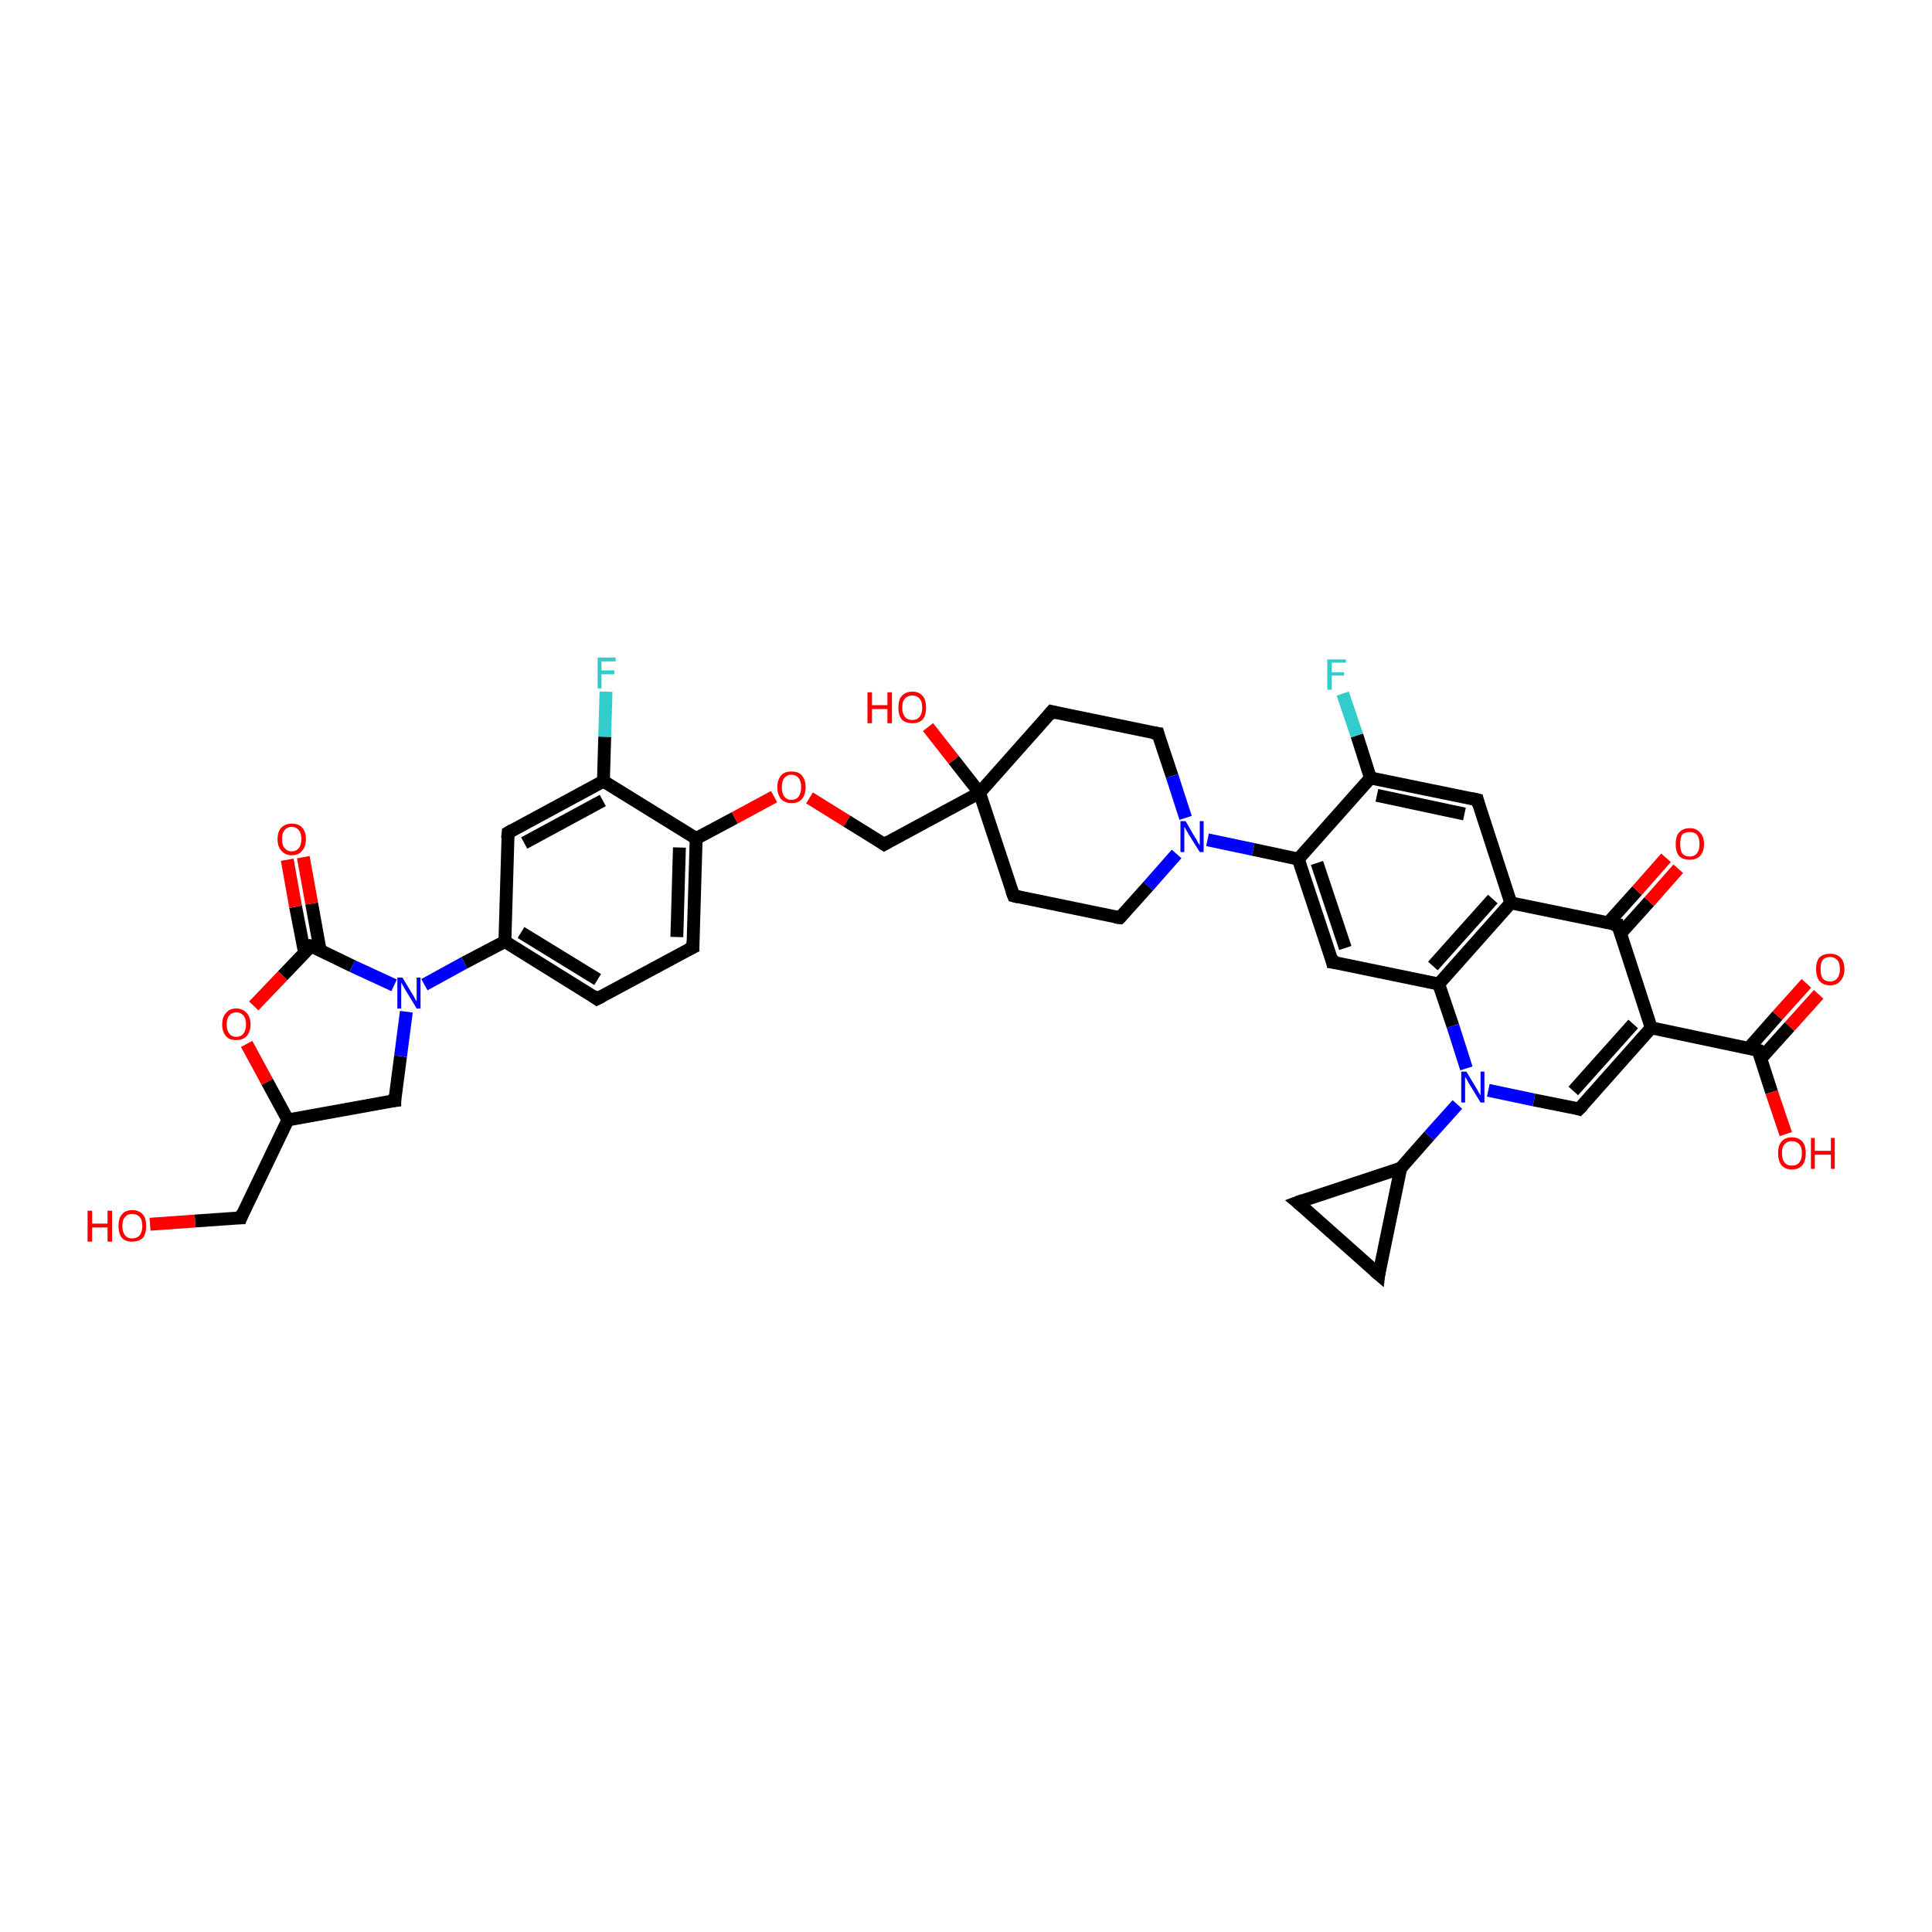 <?xml version='1.0' encoding='iso-8859-1'?>
<svg version='1.1' baseProfile='full'
              xmlns='http://www.w3.org/2000/svg'
                      xmlns:rdkit='http://www.rdkit.org/xml'
                      xmlns:xlink='http://www.w3.org/1999/xlink'
                  xml:space='preserve'
width='300px' height='300px' viewBox='0 0 300 300'>
<!-- END OF HEADER -->
<rect style='opacity:1.0;fill:#FFFFFF;stroke:none' width='300.0' height='300.0' x='0.0' y='0.0'> </rect>
<path class='bond-0 atom-0 atom-1' d='M 23.3,190.1 L 30.3,189.6' style='fill:none;fill-rule:evenodd;stroke:#FF0000;stroke-width:2.0px;stroke-linecap:butt;stroke-linejoin:miter;stroke-opacity:1' />
<path class='bond-0 atom-0 atom-1' d='M 30.3,189.6 L 37.4,189.1' style='fill:none;fill-rule:evenodd;stroke:#000000;stroke-width:2.0px;stroke-linecap:butt;stroke-linejoin:miter;stroke-opacity:1' />
<path class='bond-1 atom-1 atom-2' d='M 37.4,189.1 L 44.7,173.9' style='fill:none;fill-rule:evenodd;stroke:#000000;stroke-width:2.0px;stroke-linecap:butt;stroke-linejoin:miter;stroke-opacity:1' />
<path class='bond-2 atom-2 atom-3' d='M 44.7,173.9 L 61.3,170.9' style='fill:none;fill-rule:evenodd;stroke:#000000;stroke-width:2.0px;stroke-linecap:butt;stroke-linejoin:miter;stroke-opacity:1' />
<path class='bond-3 atom-3 atom-4' d='M 61.3,170.9 L 62.2,164.0' style='fill:none;fill-rule:evenodd;stroke:#000000;stroke-width:2.0px;stroke-linecap:butt;stroke-linejoin:miter;stroke-opacity:1' />
<path class='bond-3 atom-3 atom-4' d='M 62.2,164.0 L 63.1,157.1' style='fill:none;fill-rule:evenodd;stroke:#0000FF;stroke-width:2.0px;stroke-linecap:butt;stroke-linejoin:miter;stroke-opacity:1' />
<path class='bond-4 atom-4 atom-5' d='M 61.2,153.0 L 54.7,150.0' style='fill:none;fill-rule:evenodd;stroke:#0000FF;stroke-width:2.0px;stroke-linecap:butt;stroke-linejoin:miter;stroke-opacity:1' />
<path class='bond-4 atom-4 atom-5' d='M 54.7,150.0 L 48.3,146.9' style='fill:none;fill-rule:evenodd;stroke:#000000;stroke-width:2.0px;stroke-linecap:butt;stroke-linejoin:miter;stroke-opacity:1' />
<path class='bond-5 atom-5 atom-6' d='M 49.7,147.5 L 48.4,140.3' style='fill:none;fill-rule:evenodd;stroke:#000000;stroke-width:2.0px;stroke-linecap:butt;stroke-linejoin:miter;stroke-opacity:1' />
<path class='bond-5 atom-5 atom-6' d='M 48.4,140.3 L 47.1,133.1' style='fill:none;fill-rule:evenodd;stroke:#FF0000;stroke-width:2.0px;stroke-linecap:butt;stroke-linejoin:miter;stroke-opacity:1' />
<path class='bond-5 atom-5 atom-6' d='M 47.3,148.0 L 45.9,140.8' style='fill:none;fill-rule:evenodd;stroke:#000000;stroke-width:2.0px;stroke-linecap:butt;stroke-linejoin:miter;stroke-opacity:1' />
<path class='bond-5 atom-5 atom-6' d='M 45.9,140.8 L 44.6,133.5' style='fill:none;fill-rule:evenodd;stroke:#FF0000;stroke-width:2.0px;stroke-linecap:butt;stroke-linejoin:miter;stroke-opacity:1' />
<path class='bond-6 atom-5 atom-7' d='M 48.3,146.9 L 43.9,151.5' style='fill:none;fill-rule:evenodd;stroke:#000000;stroke-width:2.0px;stroke-linecap:butt;stroke-linejoin:miter;stroke-opacity:1' />
<path class='bond-6 atom-5 atom-7' d='M 43.9,151.5 L 39.4,156.2' style='fill:none;fill-rule:evenodd;stroke:#FF0000;stroke-width:2.0px;stroke-linecap:butt;stroke-linejoin:miter;stroke-opacity:1' />
<path class='bond-7 atom-4 atom-8' d='M 65.9,152.9 L 72.1,149.5' style='fill:none;fill-rule:evenodd;stroke:#0000FF;stroke-width:2.0px;stroke-linecap:butt;stroke-linejoin:miter;stroke-opacity:1' />
<path class='bond-7 atom-4 atom-8' d='M 72.1,149.5 L 78.4,146.2' style='fill:none;fill-rule:evenodd;stroke:#000000;stroke-width:2.0px;stroke-linecap:butt;stroke-linejoin:miter;stroke-opacity:1' />
<path class='bond-8 atom-8 atom-9' d='M 78.4,146.2 L 92.7,155.1' style='fill:none;fill-rule:evenodd;stroke:#000000;stroke-width:2.0px;stroke-linecap:butt;stroke-linejoin:miter;stroke-opacity:1' />
<path class='bond-8 atom-8 atom-9' d='M 80.9,144.8 L 92.8,152.1' style='fill:none;fill-rule:evenodd;stroke:#000000;stroke-width:2.0px;stroke-linecap:butt;stroke-linejoin:miter;stroke-opacity:1' />
<path class='bond-9 atom-9 atom-10' d='M 92.7,155.1 L 107.6,147.1' style='fill:none;fill-rule:evenodd;stroke:#000000;stroke-width:2.0px;stroke-linecap:butt;stroke-linejoin:miter;stroke-opacity:1' />
<path class='bond-10 atom-10 atom-11' d='M 107.6,147.1 L 108.1,130.2' style='fill:none;fill-rule:evenodd;stroke:#000000;stroke-width:2.0px;stroke-linecap:butt;stroke-linejoin:miter;stroke-opacity:1' />
<path class='bond-10 atom-10 atom-11' d='M 105.1,145.5 L 105.5,131.6' style='fill:none;fill-rule:evenodd;stroke:#000000;stroke-width:2.0px;stroke-linecap:butt;stroke-linejoin:miter;stroke-opacity:1' />
<path class='bond-11 atom-11 atom-12' d='M 108.1,130.2 L 114.1,127.0' style='fill:none;fill-rule:evenodd;stroke:#000000;stroke-width:2.0px;stroke-linecap:butt;stroke-linejoin:miter;stroke-opacity:1' />
<path class='bond-11 atom-11 atom-12' d='M 114.1,127.0 L 120.2,123.7' style='fill:none;fill-rule:evenodd;stroke:#FF0000;stroke-width:2.0px;stroke-linecap:butt;stroke-linejoin:miter;stroke-opacity:1' />
<path class='bond-12 atom-12 atom-13' d='M 125.7,123.9 L 131.5,127.5' style='fill:none;fill-rule:evenodd;stroke:#FF0000;stroke-width:2.0px;stroke-linecap:butt;stroke-linejoin:miter;stroke-opacity:1' />
<path class='bond-12 atom-12 atom-13' d='M 131.5,127.5 L 137.3,131.1' style='fill:none;fill-rule:evenodd;stroke:#000000;stroke-width:2.0px;stroke-linecap:butt;stroke-linejoin:miter;stroke-opacity:1' />
<path class='bond-13 atom-13 atom-14' d='M 137.3,131.1 L 152.1,123.1' style='fill:none;fill-rule:evenodd;stroke:#000000;stroke-width:2.0px;stroke-linecap:butt;stroke-linejoin:miter;stroke-opacity:1' />
<path class='bond-14 atom-14 atom-15' d='M 152.1,123.1 L 148.1,118.0' style='fill:none;fill-rule:evenodd;stroke:#000000;stroke-width:2.0px;stroke-linecap:butt;stroke-linejoin:miter;stroke-opacity:1' />
<path class='bond-14 atom-14 atom-15' d='M 148.1,118.0 L 144.1,112.9' style='fill:none;fill-rule:evenodd;stroke:#FF0000;stroke-width:2.0px;stroke-linecap:butt;stroke-linejoin:miter;stroke-opacity:1' />
<path class='bond-15 atom-14 atom-16' d='M 152.1,123.1 L 157.4,139.1' style='fill:none;fill-rule:evenodd;stroke:#000000;stroke-width:2.0px;stroke-linecap:butt;stroke-linejoin:miter;stroke-opacity:1' />
<path class='bond-16 atom-16 atom-17' d='M 157.4,139.1 L 173.9,142.5' style='fill:none;fill-rule:evenodd;stroke:#000000;stroke-width:2.0px;stroke-linecap:butt;stroke-linejoin:miter;stroke-opacity:1' />
<path class='bond-17 atom-17 atom-18' d='M 173.9,142.5 L 178.3,137.6' style='fill:none;fill-rule:evenodd;stroke:#000000;stroke-width:2.0px;stroke-linecap:butt;stroke-linejoin:miter;stroke-opacity:1' />
<path class='bond-17 atom-17 atom-18' d='M 178.3,137.6 L 182.7,132.6' style='fill:none;fill-rule:evenodd;stroke:#0000FF;stroke-width:2.0px;stroke-linecap:butt;stroke-linejoin:miter;stroke-opacity:1' />
<path class='bond-18 atom-18 atom-19' d='M 184.1,127.0 L 182.0,120.5' style='fill:none;fill-rule:evenodd;stroke:#0000FF;stroke-width:2.0px;stroke-linecap:butt;stroke-linejoin:miter;stroke-opacity:1' />
<path class='bond-18 atom-18 atom-19' d='M 182.0,120.5 L 179.8,113.9' style='fill:none;fill-rule:evenodd;stroke:#000000;stroke-width:2.0px;stroke-linecap:butt;stroke-linejoin:miter;stroke-opacity:1' />
<path class='bond-19 atom-19 atom-20' d='M 179.8,113.9 L 163.3,110.5' style='fill:none;fill-rule:evenodd;stroke:#000000;stroke-width:2.0px;stroke-linecap:butt;stroke-linejoin:miter;stroke-opacity:1' />
<path class='bond-20 atom-18 atom-21' d='M 187.5,130.4 L 194.6,131.9' style='fill:none;fill-rule:evenodd;stroke:#0000FF;stroke-width:2.0px;stroke-linecap:butt;stroke-linejoin:miter;stroke-opacity:1' />
<path class='bond-20 atom-18 atom-21' d='M 194.6,131.9 L 201.6,133.4' style='fill:none;fill-rule:evenodd;stroke:#000000;stroke-width:2.0px;stroke-linecap:butt;stroke-linejoin:miter;stroke-opacity:1' />
<path class='bond-21 atom-21 atom-22' d='M 201.6,133.4 L 206.9,149.4' style='fill:none;fill-rule:evenodd;stroke:#000000;stroke-width:2.0px;stroke-linecap:butt;stroke-linejoin:miter;stroke-opacity:1' />
<path class='bond-21 atom-21 atom-22' d='M 204.5,134.0 L 208.9,147.2' style='fill:none;fill-rule:evenodd;stroke:#000000;stroke-width:2.0px;stroke-linecap:butt;stroke-linejoin:miter;stroke-opacity:1' />
<path class='bond-22 atom-22 atom-23' d='M 206.9,149.4 L 223.4,152.8' style='fill:none;fill-rule:evenodd;stroke:#000000;stroke-width:2.0px;stroke-linecap:butt;stroke-linejoin:miter;stroke-opacity:1' />
<path class='bond-23 atom-23 atom-24' d='M 223.4,152.8 L 225.6,159.3' style='fill:none;fill-rule:evenodd;stroke:#000000;stroke-width:2.0px;stroke-linecap:butt;stroke-linejoin:miter;stroke-opacity:1' />
<path class='bond-23 atom-23 atom-24' d='M 225.6,159.3 L 227.7,165.9' style='fill:none;fill-rule:evenodd;stroke:#0000FF;stroke-width:2.0px;stroke-linecap:butt;stroke-linejoin:miter;stroke-opacity:1' />
<path class='bond-24 atom-24 atom-25' d='M 231.1,169.3 L 238.2,170.8' style='fill:none;fill-rule:evenodd;stroke:#0000FF;stroke-width:2.0px;stroke-linecap:butt;stroke-linejoin:miter;stroke-opacity:1' />
<path class='bond-24 atom-24 atom-25' d='M 238.2,170.8 L 245.2,172.2' style='fill:none;fill-rule:evenodd;stroke:#000000;stroke-width:2.0px;stroke-linecap:butt;stroke-linejoin:miter;stroke-opacity:1' />
<path class='bond-25 atom-25 atom-26' d='M 245.2,172.2 L 256.4,159.6' style='fill:none;fill-rule:evenodd;stroke:#000000;stroke-width:2.0px;stroke-linecap:butt;stroke-linejoin:miter;stroke-opacity:1' />
<path class='bond-25 atom-25 atom-26' d='M 244.3,169.4 L 253.6,159.0' style='fill:none;fill-rule:evenodd;stroke:#000000;stroke-width:2.0px;stroke-linecap:butt;stroke-linejoin:miter;stroke-opacity:1' />
<path class='bond-26 atom-26 atom-27' d='M 256.4,159.6 L 273.0,163.1' style='fill:none;fill-rule:evenodd;stroke:#000000;stroke-width:2.0px;stroke-linecap:butt;stroke-linejoin:miter;stroke-opacity:1' />
<path class='bond-27 atom-27 atom-28' d='M 273.0,163.1 L 275.1,169.6' style='fill:none;fill-rule:evenodd;stroke:#000000;stroke-width:2.0px;stroke-linecap:butt;stroke-linejoin:miter;stroke-opacity:1' />
<path class='bond-27 atom-27 atom-28' d='M 275.1,169.6 L 277.3,176.1' style='fill:none;fill-rule:evenodd;stroke:#FF0000;stroke-width:2.0px;stroke-linecap:butt;stroke-linejoin:miter;stroke-opacity:1' />
<path class='bond-28 atom-27 atom-29' d='M 273.4,164.4 L 277.9,159.4' style='fill:none;fill-rule:evenodd;stroke:#000000;stroke-width:2.0px;stroke-linecap:butt;stroke-linejoin:miter;stroke-opacity:1' />
<path class='bond-28 atom-27 atom-29' d='M 277.9,159.4 L 282.4,154.4' style='fill:none;fill-rule:evenodd;stroke:#FF0000;stroke-width:2.0px;stroke-linecap:butt;stroke-linejoin:miter;stroke-opacity:1' />
<path class='bond-28 atom-27 atom-29' d='M 271.5,162.8 L 276.0,157.7' style='fill:none;fill-rule:evenodd;stroke:#000000;stroke-width:2.0px;stroke-linecap:butt;stroke-linejoin:miter;stroke-opacity:1' />
<path class='bond-28 atom-27 atom-29' d='M 276.0,157.7 L 280.5,152.7' style='fill:none;fill-rule:evenodd;stroke:#FF0000;stroke-width:2.0px;stroke-linecap:butt;stroke-linejoin:miter;stroke-opacity:1' />
<path class='bond-29 atom-26 atom-30' d='M 256.4,159.6 L 251.2,143.6' style='fill:none;fill-rule:evenodd;stroke:#000000;stroke-width:2.0px;stroke-linecap:butt;stroke-linejoin:miter;stroke-opacity:1' />
<path class='bond-30 atom-30 atom-31' d='M 251.6,145.0 L 256.1,140.0' style='fill:none;fill-rule:evenodd;stroke:#000000;stroke-width:2.0px;stroke-linecap:butt;stroke-linejoin:miter;stroke-opacity:1' />
<path class='bond-30 atom-30 atom-31' d='M 256.1,140.0 L 260.6,134.9' style='fill:none;fill-rule:evenodd;stroke:#FF0000;stroke-width:2.0px;stroke-linecap:butt;stroke-linejoin:miter;stroke-opacity:1' />
<path class='bond-30 atom-30 atom-31' d='M 249.7,143.3 L 254.2,138.3' style='fill:none;fill-rule:evenodd;stroke:#000000;stroke-width:2.0px;stroke-linecap:butt;stroke-linejoin:miter;stroke-opacity:1' />
<path class='bond-30 atom-30 atom-31' d='M 254.2,138.3 L 258.7,133.2' style='fill:none;fill-rule:evenodd;stroke:#FF0000;stroke-width:2.0px;stroke-linecap:butt;stroke-linejoin:miter;stroke-opacity:1' />
<path class='bond-31 atom-30 atom-32' d='M 251.2,143.6 L 234.6,140.2' style='fill:none;fill-rule:evenodd;stroke:#000000;stroke-width:2.0px;stroke-linecap:butt;stroke-linejoin:miter;stroke-opacity:1' />
<path class='bond-32 atom-32 atom-33' d='M 234.6,140.2 L 229.4,124.2' style='fill:none;fill-rule:evenodd;stroke:#000000;stroke-width:2.0px;stroke-linecap:butt;stroke-linejoin:miter;stroke-opacity:1' />
<path class='bond-33 atom-33 atom-34' d='M 229.4,124.2 L 212.8,120.8' style='fill:none;fill-rule:evenodd;stroke:#000000;stroke-width:2.0px;stroke-linecap:butt;stroke-linejoin:miter;stroke-opacity:1' />
<path class='bond-33 atom-33 atom-34' d='M 227.4,126.4 L 213.8,123.5' style='fill:none;fill-rule:evenodd;stroke:#000000;stroke-width:2.0px;stroke-linecap:butt;stroke-linejoin:miter;stroke-opacity:1' />
<path class='bond-34 atom-34 atom-35' d='M 212.8,120.8 L 210.7,114.2' style='fill:none;fill-rule:evenodd;stroke:#000000;stroke-width:2.0px;stroke-linecap:butt;stroke-linejoin:miter;stroke-opacity:1' />
<path class='bond-34 atom-34 atom-35' d='M 210.7,114.2 L 208.5,107.7' style='fill:none;fill-rule:evenodd;stroke:#33CCCC;stroke-width:2.0px;stroke-linecap:butt;stroke-linejoin:miter;stroke-opacity:1' />
<path class='bond-35 atom-24 atom-36' d='M 226.3,171.5 L 221.9,176.4' style='fill:none;fill-rule:evenodd;stroke:#0000FF;stroke-width:2.0px;stroke-linecap:butt;stroke-linejoin:miter;stroke-opacity:1' />
<path class='bond-35 atom-24 atom-36' d='M 221.9,176.4 L 217.5,181.4' style='fill:none;fill-rule:evenodd;stroke:#000000;stroke-width:2.0px;stroke-linecap:butt;stroke-linejoin:miter;stroke-opacity:1' />
<path class='bond-36 atom-36 atom-37' d='M 217.5,181.4 L 214.1,197.9' style='fill:none;fill-rule:evenodd;stroke:#000000;stroke-width:2.0px;stroke-linecap:butt;stroke-linejoin:miter;stroke-opacity:1' />
<path class='bond-37 atom-37 atom-38' d='M 214.1,197.9 L 201.5,186.7' style='fill:none;fill-rule:evenodd;stroke:#000000;stroke-width:2.0px;stroke-linecap:butt;stroke-linejoin:miter;stroke-opacity:1' />
<path class='bond-38 atom-11 atom-39' d='M 108.1,130.2 L 93.7,121.3' style='fill:none;fill-rule:evenodd;stroke:#000000;stroke-width:2.0px;stroke-linecap:butt;stroke-linejoin:miter;stroke-opacity:1' />
<path class='bond-39 atom-39 atom-40' d='M 93.7,121.3 L 93.9,114.4' style='fill:none;fill-rule:evenodd;stroke:#000000;stroke-width:2.0px;stroke-linecap:butt;stroke-linejoin:miter;stroke-opacity:1' />
<path class='bond-39 atom-39 atom-40' d='M 93.9,114.4 L 94.1,107.4' style='fill:none;fill-rule:evenodd;stroke:#33CCCC;stroke-width:2.0px;stroke-linecap:butt;stroke-linejoin:miter;stroke-opacity:1' />
<path class='bond-40 atom-39 atom-41' d='M 93.7,121.3 L 78.9,129.3' style='fill:none;fill-rule:evenodd;stroke:#000000;stroke-width:2.0px;stroke-linecap:butt;stroke-linejoin:miter;stroke-opacity:1' />
<path class='bond-40 atom-39 atom-41' d='M 93.6,124.3 L 81.4,130.9' style='fill:none;fill-rule:evenodd;stroke:#000000;stroke-width:2.0px;stroke-linecap:butt;stroke-linejoin:miter;stroke-opacity:1' />
<path class='bond-41 atom-7 atom-2' d='M 38.3,162.1 L 41.5,168.0' style='fill:none;fill-rule:evenodd;stroke:#FF0000;stroke-width:2.0px;stroke-linecap:butt;stroke-linejoin:miter;stroke-opacity:1' />
<path class='bond-41 atom-7 atom-2' d='M 41.5,168.0 L 44.7,173.9' style='fill:none;fill-rule:evenodd;stroke:#000000;stroke-width:2.0px;stroke-linecap:butt;stroke-linejoin:miter;stroke-opacity:1' />
<path class='bond-42 atom-41 atom-8' d='M 78.9,129.3 L 78.4,146.2' style='fill:none;fill-rule:evenodd;stroke:#000000;stroke-width:2.0px;stroke-linecap:butt;stroke-linejoin:miter;stroke-opacity:1' />
<path class='bond-43 atom-20 atom-14' d='M 163.3,110.5 L 152.1,123.1' style='fill:none;fill-rule:evenodd;stroke:#000000;stroke-width:2.0px;stroke-linecap:butt;stroke-linejoin:miter;stroke-opacity:1' />
<path class='bond-44 atom-34 atom-21' d='M 212.8,120.8 L 201.6,133.4' style='fill:none;fill-rule:evenodd;stroke:#000000;stroke-width:2.0px;stroke-linecap:butt;stroke-linejoin:miter;stroke-opacity:1' />
<path class='bond-45 atom-32 atom-23' d='M 234.6,140.2 L 223.4,152.8' style='fill:none;fill-rule:evenodd;stroke:#000000;stroke-width:2.0px;stroke-linecap:butt;stroke-linejoin:miter;stroke-opacity:1' />
<path class='bond-45 atom-32 atom-23' d='M 231.8,139.6 L 222.5,150.0' style='fill:none;fill-rule:evenodd;stroke:#000000;stroke-width:2.0px;stroke-linecap:butt;stroke-linejoin:miter;stroke-opacity:1' />
<path class='bond-46 atom-38 atom-36' d='M 201.5,186.7 L 217.5,181.4' style='fill:none;fill-rule:evenodd;stroke:#000000;stroke-width:2.0px;stroke-linecap:butt;stroke-linejoin:miter;stroke-opacity:1' />
<path d='M 37.0,189.1 L 37.4,189.1 L 37.7,188.3' style='fill:none;stroke:#000000;stroke-width:2.0px;stroke-linecap:butt;stroke-linejoin:miter;stroke-opacity:1;' />
<path d='M 60.4,171.0 L 61.3,170.9 L 61.3,170.5' style='fill:none;stroke:#000000;stroke-width:2.0px;stroke-linecap:butt;stroke-linejoin:miter;stroke-opacity:1;' />
<path d='M 48.7,147.0 L 48.3,146.9 L 48.1,147.1' style='fill:none;stroke:#000000;stroke-width:2.0px;stroke-linecap:butt;stroke-linejoin:miter;stroke-opacity:1;' />
<path d='M 92.0,154.6 L 92.7,155.1 L 93.5,154.7' style='fill:none;stroke:#000000;stroke-width:2.0px;stroke-linecap:butt;stroke-linejoin:miter;stroke-opacity:1;' />
<path d='M 106.8,147.5 L 107.6,147.1 L 107.6,146.2' style='fill:none;stroke:#000000;stroke-width:2.0px;stroke-linecap:butt;stroke-linejoin:miter;stroke-opacity:1;' />
<path d='M 137.0,130.9 L 137.3,131.1 L 138.0,130.7' style='fill:none;stroke:#000000;stroke-width:2.0px;stroke-linecap:butt;stroke-linejoin:miter;stroke-opacity:1;' />
<path d='M 157.1,138.3 L 157.4,139.1 L 158.2,139.3' style='fill:none;stroke:#000000;stroke-width:2.0px;stroke-linecap:butt;stroke-linejoin:miter;stroke-opacity:1;' />
<path d='M 173.1,142.4 L 173.9,142.5 L 174.1,142.3' style='fill:none;stroke:#000000;stroke-width:2.0px;stroke-linecap:butt;stroke-linejoin:miter;stroke-opacity:1;' />
<path d='M 179.9,114.3 L 179.8,113.9 L 179.0,113.8' style='fill:none;stroke:#000000;stroke-width:2.0px;stroke-linecap:butt;stroke-linejoin:miter;stroke-opacity:1;' />
<path d='M 164.1,110.7 L 163.3,110.5 L 162.8,111.1' style='fill:none;stroke:#000000;stroke-width:2.0px;stroke-linecap:butt;stroke-linejoin:miter;stroke-opacity:1;' />
<path d='M 206.7,148.6 L 206.9,149.4 L 207.7,149.5' style='fill:none;stroke:#000000;stroke-width:2.0px;stroke-linecap:butt;stroke-linejoin:miter;stroke-opacity:1;' />
<path d='M 244.9,172.1 L 245.2,172.2 L 245.8,171.6' style='fill:none;stroke:#000000;stroke-width:2.0px;stroke-linecap:butt;stroke-linejoin:miter;stroke-opacity:1;' />
<path d='M 272.1,162.9 L 273.0,163.1 L 273.1,163.4' style='fill:none;stroke:#000000;stroke-width:2.0px;stroke-linecap:butt;stroke-linejoin:miter;stroke-opacity:1;' />
<path d='M 251.4,144.4 L 251.2,143.6 L 250.3,143.5' style='fill:none;stroke:#000000;stroke-width:2.0px;stroke-linecap:butt;stroke-linejoin:miter;stroke-opacity:1;' />
<path d='M 229.6,125.0 L 229.4,124.2 L 228.5,124.0' style='fill:none;stroke:#000000;stroke-width:2.0px;stroke-linecap:butt;stroke-linejoin:miter;stroke-opacity:1;' />
<path d='M 214.2,197.1 L 214.1,197.9 L 213.4,197.3' style='fill:none;stroke:#000000;stroke-width:2.0px;stroke-linecap:butt;stroke-linejoin:miter;stroke-opacity:1;' />
<path d='M 202.1,187.2 L 201.5,186.7 L 202.3,186.4' style='fill:none;stroke:#000000;stroke-width:2.0px;stroke-linecap:butt;stroke-linejoin:miter;stroke-opacity:1;' />
<path d='M 79.6,128.9 L 78.9,129.3 L 78.8,130.2' style='fill:none;stroke:#000000;stroke-width:2.0px;stroke-linecap:butt;stroke-linejoin:miter;stroke-opacity:1;' />
<path class='atom-0' d='M 13.6 188.0
L 14.3 188.0
L 14.3 190.0
L 16.7 190.0
L 16.7 188.0
L 17.4 188.0
L 17.4 192.8
L 16.7 192.8
L 16.7 190.6
L 14.3 190.6
L 14.3 192.8
L 13.6 192.8
L 13.6 188.0
' fill='#FF0000'/>
<path class='atom-0' d='M 18.4 190.4
Q 18.4 189.2, 18.9 188.6
Q 19.5 187.9, 20.5 187.9
Q 21.6 187.9, 22.2 188.6
Q 22.7 189.2, 22.7 190.4
Q 22.7 191.5, 22.2 192.2
Q 21.6 192.8, 20.5 192.8
Q 19.5 192.8, 18.9 192.2
Q 18.4 191.5, 18.4 190.4
M 20.5 192.3
Q 21.3 192.3, 21.7 191.8
Q 22.1 191.3, 22.1 190.4
Q 22.1 189.4, 21.7 189.0
Q 21.3 188.5, 20.5 188.5
Q 19.8 188.5, 19.4 189.0
Q 19.0 189.4, 19.0 190.4
Q 19.0 191.3, 19.4 191.8
Q 19.8 192.3, 20.5 192.3
' fill='#FF0000'/>
<path class='atom-4' d='M 62.5 151.8
L 64.0 154.3
Q 64.2 154.6, 64.4 155.0
Q 64.7 155.5, 64.7 155.5
L 64.7 151.8
L 65.3 151.8
L 65.3 156.6
L 64.7 156.6
L 63.0 153.8
Q 62.8 153.5, 62.6 153.1
Q 62.4 152.7, 62.3 152.6
L 62.3 156.6
L 61.7 156.6
L 61.7 151.8
L 62.5 151.8
' fill='#0000FF'/>
<path class='atom-6' d='M 43.1 130.3
Q 43.1 129.1, 43.7 128.5
Q 44.3 127.9, 45.3 127.9
Q 46.4 127.9, 46.9 128.5
Q 47.5 129.1, 47.5 130.3
Q 47.5 131.5, 46.9 132.1
Q 46.4 132.8, 45.3 132.8
Q 44.3 132.8, 43.7 132.1
Q 43.1 131.5, 43.1 130.3
M 45.3 132.2
Q 46.0 132.2, 46.4 131.7
Q 46.8 131.2, 46.8 130.3
Q 46.8 129.4, 46.4 128.9
Q 46.0 128.4, 45.3 128.4
Q 44.6 128.4, 44.2 128.9
Q 43.8 129.3, 43.8 130.3
Q 43.8 131.3, 44.2 131.7
Q 44.6 132.2, 45.3 132.2
' fill='#FF0000'/>
<path class='atom-7' d='M 34.5 159.1
Q 34.5 157.9, 35.1 157.3
Q 35.6 156.6, 36.7 156.6
Q 37.7 156.6, 38.3 157.3
Q 38.9 157.9, 38.9 159.1
Q 38.9 160.2, 38.3 160.9
Q 37.7 161.5, 36.7 161.5
Q 35.6 161.5, 35.1 160.9
Q 34.5 160.2, 34.5 159.1
M 36.7 161.0
Q 37.4 161.0, 37.8 160.5
Q 38.2 160.0, 38.2 159.1
Q 38.2 158.1, 37.8 157.7
Q 37.4 157.2, 36.7 157.2
Q 36.0 157.2, 35.6 157.7
Q 35.2 158.1, 35.2 159.1
Q 35.2 160.0, 35.6 160.5
Q 36.0 161.0, 36.7 161.0
' fill='#FF0000'/>
<path class='atom-12' d='M 120.7 122.2
Q 120.7 121.1, 121.3 120.4
Q 121.8 119.8, 122.9 119.8
Q 124.0 119.8, 124.5 120.4
Q 125.1 121.1, 125.1 122.2
Q 125.1 123.4, 124.5 124.1
Q 124.0 124.7, 122.9 124.7
Q 121.9 124.7, 121.3 124.1
Q 120.7 123.4, 120.7 122.2
M 122.9 124.2
Q 123.6 124.2, 124.0 123.7
Q 124.4 123.2, 124.4 122.2
Q 124.4 121.3, 124.0 120.8
Q 123.6 120.3, 122.9 120.3
Q 122.2 120.3, 121.8 120.8
Q 121.4 121.3, 121.4 122.2
Q 121.4 123.2, 121.8 123.7
Q 122.2 124.2, 122.9 124.2
' fill='#FF0000'/>
<path class='atom-15' d='M 134.7 107.5
L 135.4 107.5
L 135.4 109.5
L 137.8 109.5
L 137.8 107.5
L 138.5 107.5
L 138.5 112.3
L 137.8 112.3
L 137.8 110.1
L 135.4 110.1
L 135.4 112.3
L 134.7 112.3
L 134.7 107.5
' fill='#FF0000'/>
<path class='atom-15' d='M 139.5 109.9
Q 139.5 108.7, 140.0 108.1
Q 140.6 107.4, 141.7 107.4
Q 142.7 107.4, 143.3 108.1
Q 143.8 108.7, 143.8 109.9
Q 143.8 111.0, 143.3 111.7
Q 142.7 112.3, 141.7 112.3
Q 140.6 112.3, 140.0 111.7
Q 139.5 111.0, 139.5 109.9
M 141.7 111.8
Q 142.4 111.8, 142.8 111.3
Q 143.2 110.8, 143.2 109.9
Q 143.2 108.9, 142.8 108.5
Q 142.4 108.0, 141.7 108.0
Q 140.9 108.0, 140.5 108.5
Q 140.1 108.9, 140.1 109.9
Q 140.1 110.8, 140.5 111.3
Q 140.9 111.8, 141.7 111.8
' fill='#FF0000'/>
<path class='atom-18' d='M 184.1 127.5
L 185.6 130.1
Q 185.8 130.3, 186.0 130.8
Q 186.3 131.2, 186.3 131.3
L 186.3 127.5
L 186.9 127.5
L 186.9 132.3
L 186.3 132.3
L 184.6 129.6
Q 184.4 129.2, 184.2 128.9
Q 184.0 128.5, 183.9 128.4
L 183.9 132.3
L 183.3 132.3
L 183.3 127.5
L 184.1 127.5
' fill='#0000FF'/>
<path class='atom-24' d='M 227.7 166.4
L 229.2 168.9
Q 229.4 169.2, 229.6 169.6
Q 229.9 170.1, 229.9 170.1
L 229.9 166.4
L 230.5 166.4
L 230.5 171.2
L 229.9 171.2
L 228.2 168.4
Q 228.0 168.1, 227.8 167.7
Q 227.6 167.4, 227.5 167.2
L 227.5 171.2
L 226.9 171.2
L 226.9 166.4
L 227.7 166.4
' fill='#0000FF'/>
<path class='atom-28' d='M 276.1 179.1
Q 276.1 177.9, 276.6 177.3
Q 277.2 176.6, 278.2 176.6
Q 279.3 176.6, 279.9 177.3
Q 280.4 177.9, 280.4 179.1
Q 280.4 180.2, 279.9 180.9
Q 279.3 181.6, 278.2 181.6
Q 277.2 181.6, 276.6 180.9
Q 276.1 180.2, 276.1 179.1
M 278.2 181.0
Q 279.0 181.0, 279.4 180.5
Q 279.8 180.0, 279.8 179.1
Q 279.8 178.1, 279.4 177.7
Q 279.0 177.2, 278.2 177.2
Q 277.5 177.2, 277.1 177.7
Q 276.7 178.1, 276.7 179.1
Q 276.7 180.0, 277.1 180.5
Q 277.5 181.0, 278.2 181.0
' fill='#FF0000'/>
<path class='atom-28' d='M 281.2 176.7
L 281.8 176.7
L 281.8 178.7
L 284.3 178.7
L 284.3 176.7
L 284.9 176.7
L 284.9 181.5
L 284.3 181.5
L 284.3 179.3
L 281.8 179.3
L 281.8 181.5
L 281.2 181.5
L 281.2 176.7
' fill='#FF0000'/>
<path class='atom-29' d='M 282.0 150.5
Q 282.0 149.3, 282.5 148.7
Q 283.1 148.1, 284.2 148.1
Q 285.2 148.1, 285.8 148.7
Q 286.4 149.3, 286.4 150.5
Q 286.4 151.6, 285.8 152.3
Q 285.2 153.0, 284.2 153.0
Q 283.1 153.0, 282.5 152.3
Q 282.0 151.6, 282.0 150.5
M 284.2 152.4
Q 284.9 152.4, 285.3 151.9
Q 285.7 151.4, 285.7 150.5
Q 285.7 149.5, 285.3 149.1
Q 284.9 148.6, 284.2 148.6
Q 283.4 148.6, 283.0 149.1
Q 282.7 149.5, 282.7 150.5
Q 282.7 151.4, 283.0 151.9
Q 283.4 152.4, 284.2 152.4
' fill='#FF0000'/>
<path class='atom-31' d='M 260.2 131.1
Q 260.2 129.9, 260.7 129.3
Q 261.3 128.6, 262.4 128.6
Q 263.4 128.6, 264.0 129.3
Q 264.6 129.9, 264.6 131.1
Q 264.6 132.2, 264.0 132.9
Q 263.4 133.5, 262.4 133.5
Q 261.3 133.5, 260.7 132.9
Q 260.2 132.2, 260.2 131.1
M 262.4 133.0
Q 263.1 133.0, 263.5 132.5
Q 263.9 132.0, 263.9 131.1
Q 263.9 130.1, 263.5 129.6
Q 263.1 129.2, 262.4 129.2
Q 261.6 129.2, 261.2 129.6
Q 260.9 130.1, 260.9 131.1
Q 260.9 132.0, 261.2 132.5
Q 261.6 133.0, 262.4 133.0
' fill='#FF0000'/>
<path class='atom-35' d='M 206.1 102.4
L 209.0 102.4
L 209.0 102.9
L 206.8 102.9
L 206.8 104.4
L 208.7 104.4
L 208.7 104.9
L 206.8 104.9
L 206.8 107.1
L 206.1 107.1
L 206.1 102.4
' fill='#33CCCC'/>
<path class='atom-40' d='M 92.8 102.1
L 95.6 102.1
L 95.6 102.7
L 93.4 102.7
L 93.4 104.1
L 95.4 104.1
L 95.4 104.7
L 93.4 104.7
L 93.4 106.9
L 92.8 106.9
L 92.8 102.1
' fill='#33CCCC'/>
</svg>
